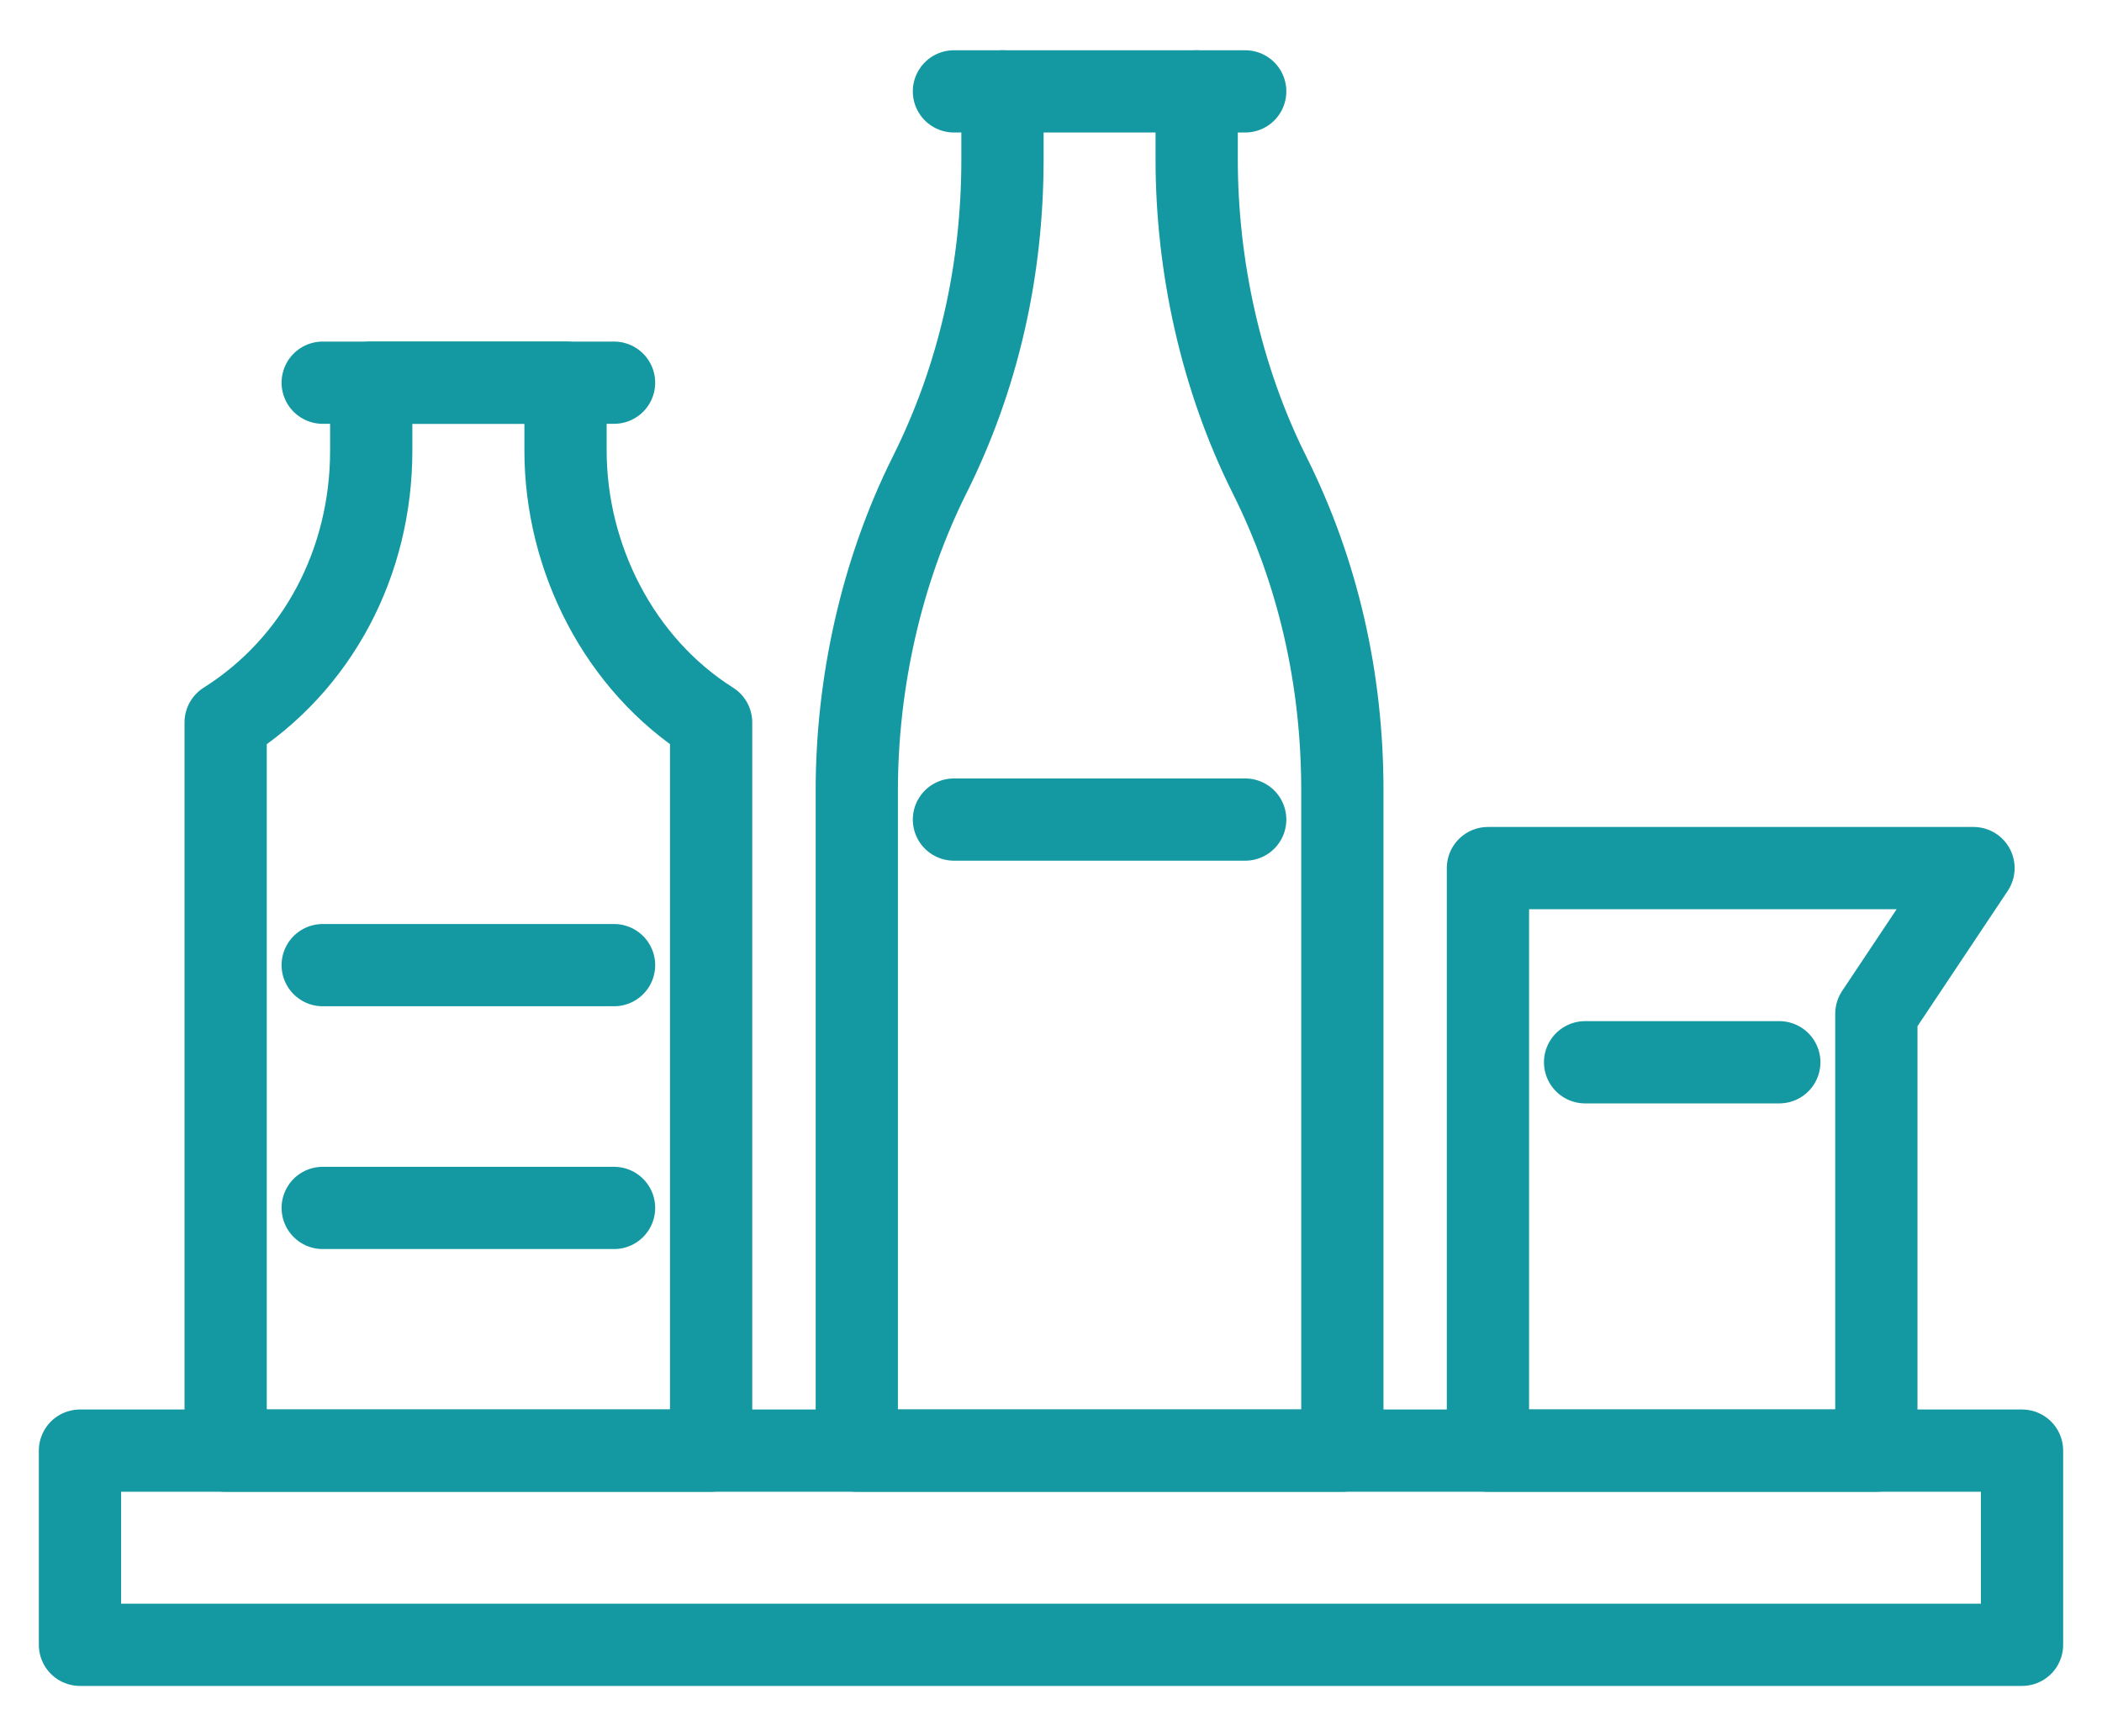 <svg width="23" height="19" viewBox="0 0 23 19" fill="none" xmlns="http://www.w3.org/2000/svg">
<path d="M22.125 15.875V18H0.875V15.875H22.125Z" stroke="#1499A2" stroke-width="0.9" stroke-miterlimit="10" stroke-linecap="round" stroke-linejoin="round"/>
<path d="M10.969 1V1.744C10.969 2.966 10.703 4.134 10.172 5.197C9.641 6.259 9.375 7.481 9.375 8.65V15.875H14.688V8.65C14.688 7.428 14.422 6.259 13.891 5.197C13.359 4.134 13.094 2.913 13.094 1.744V1" stroke="#1499A2" stroke-width="0.9" stroke-miterlimit="10" stroke-linecap="round" stroke-linejoin="round"/>
<path d="M13.625 1H10.438" stroke="#1499A2" stroke-width="0.9" stroke-miterlimit="10" stroke-linecap="round" stroke-linejoin="round"/>
<path d="M10.438 8.969H13.625" stroke="#1499A2" stroke-width="0.9" stroke-miterlimit="10" stroke-linecap="round" stroke-linejoin="round"/>
<path d="M17.344 11.625H19.469" stroke="#1499A2" stroke-width="0.9" stroke-miterlimit="10" stroke-linecap="round" stroke-linejoin="round"/>
<path d="M3.531 10.562H6.719" stroke="#1499A2" stroke-width="0.9" stroke-miterlimit="10" stroke-linecap="round" stroke-linejoin="round"/>
<path d="M3.531 13.219H6.719" stroke="#1499A2" stroke-width="0.9" stroke-miterlimit="10" stroke-linecap="round" stroke-linejoin="round"/>
<path d="M3.531 4.188H6.719" stroke="#1499A2" stroke-width="0.9" stroke-miterlimit="10" stroke-linecap="round" stroke-linejoin="round"/>
<path d="M6.188 4.931V4.188H4.062V4.931C4.062 6.153 3.478 7.269 2.469 7.906V15.875H7.781V7.906C6.772 7.269 6.188 6.1 6.188 4.931Z" stroke="#1499A2" stroke-width="0.9" stroke-miterlimit="10" stroke-linecap="round" stroke-linejoin="round"/>
<path d="M20.531 15.875H16.281V9.5H21.594L20.531 11.094V15.875Z" stroke="#1499A2" stroke-width="0.9" stroke-miterlimit="10" stroke-linecap="round" stroke-linejoin="round"/>
</svg>
